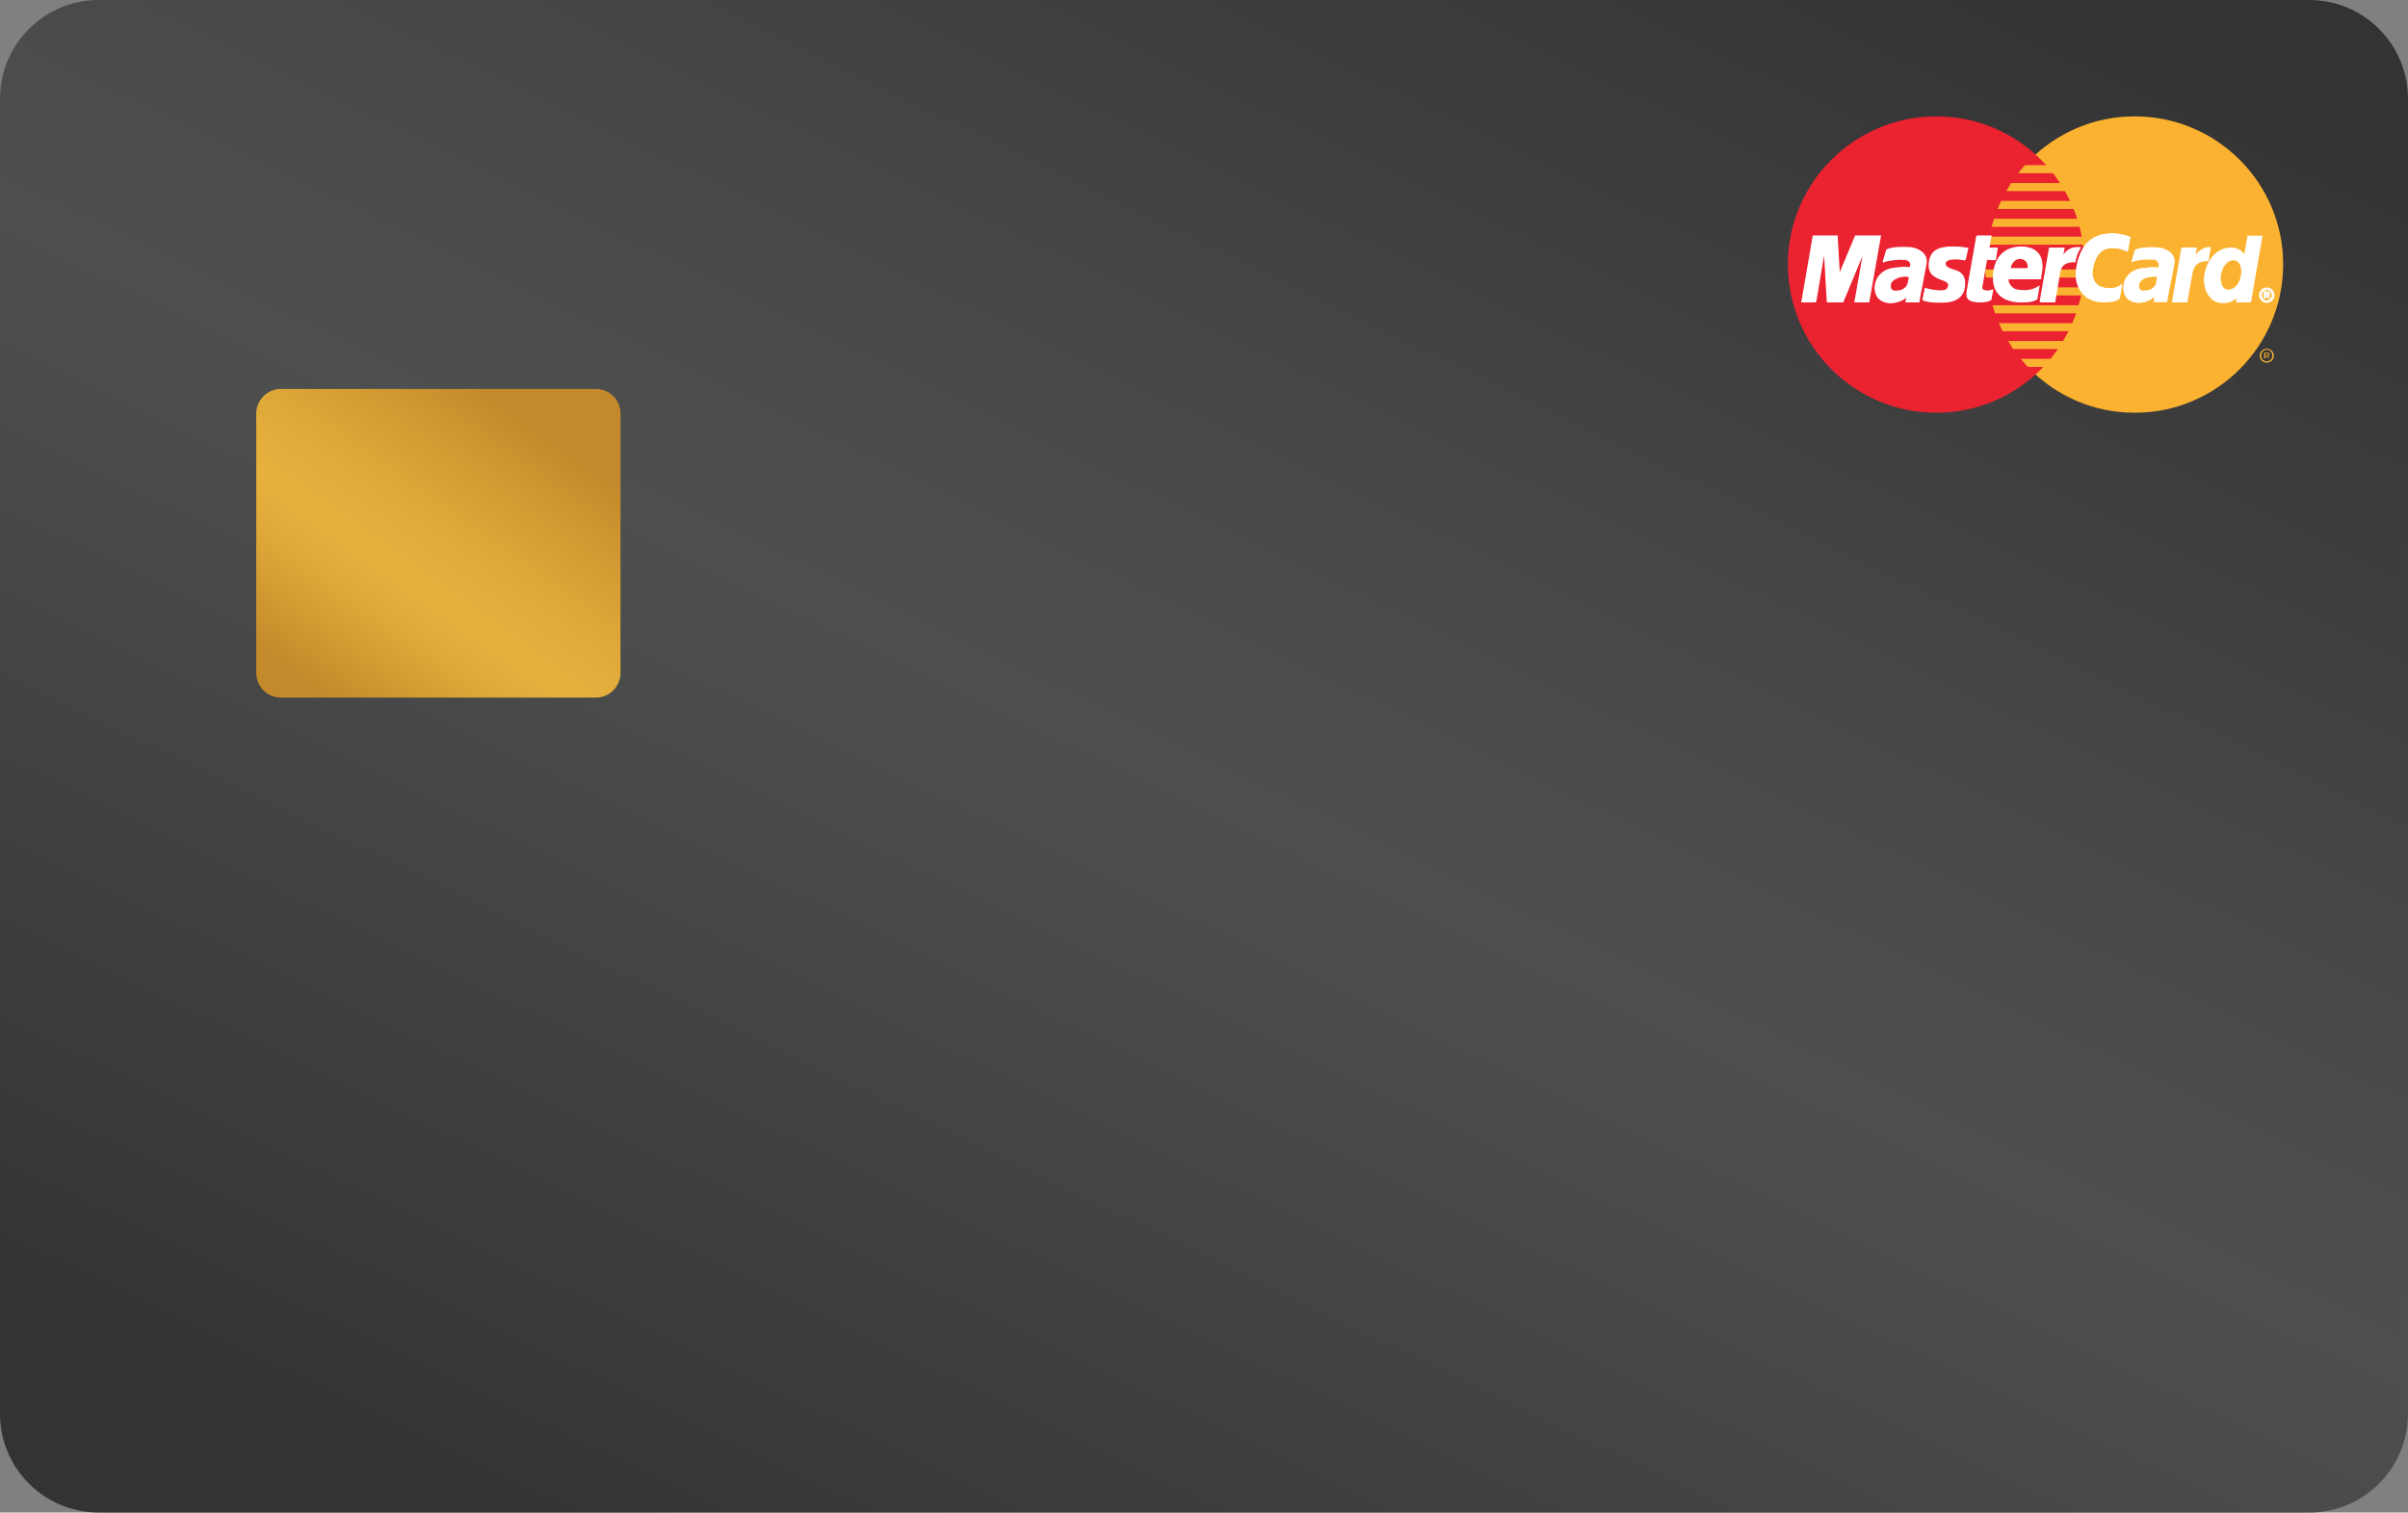 <?xml version="1.0" encoding="utf-8"?>
<!-- Generator: Adobe Illustrator 17.1.0, SVG Export Plug-In . SVG Version: 6.00 Build 0)  -->
<!DOCTYPE svg PUBLIC "-//W3C//DTD SVG 1.1//EN" "http://www.w3.org/Graphics/SVG/1.1/DTD/svg11.dtd">
<svg version="1.1" id="Layer_1" xmlns="http://www.w3.org/2000/svg" xmlns:xlink="http://www.w3.org/1999/xlink" x="0px" y="0px"
	 width="390px" height="245px" viewBox="0 0 390 245" style="enable-background:new 0 0 390 245;" xml:space="preserve">
<rect x="0" y="0" width="390" height="245" fill="#808080" stroke="none"/>
<style type="text/css">
	.st0{fill:url(#SVGID_1_);}
	.st1{fill:url(#SVGID_2_);}
	.st2{fill:#FFFFFF;}
	.st3{fill:url(#SVGID_3_);}
	.st4{fill:url(#SVGID_4_);}
	.st5{fill:url(#SVGID_5_);}
	.st6{fill:url(#SVGID_6_);}
	.st7{fill:url(#SVGID_7_);}
	.st8{fill:url(#SVGID_8_);}
	.st9{fill:url(#SVGID_9_);}
	.st10{fill:url(#SVGID_10_);}
	.st11{fill:#DCDBDA;}
	.st12{fill:#C3C4C4;}
	.st13{fill-rule:evenodd;clip-rule:evenodd;fill:#FBB230;}
	.st14{fill-rule:evenodd;clip-rule:evenodd;fill:#EB2230;}
	.st15{fill-rule:evenodd;clip-rule:evenodd;fill:#FFFFFF;}
	.st16{fill:none;stroke:#FFFFFF;stroke-width:0.216;stroke-miterlimit:2.613;}
	.st17{fill:url(#SVGID_11_);}
	.st18{fill:url(#SVGID_12_);}
	.st19{fill:url(#SVGID_13_);}
	.st20{fill:url(#SVGID_14_);}
	.st21{fill:url(#SVGID_15_);}
	.st22{fill:#081A23;}
	.st23{fill:#231F20;}
	.st24{fill:#0078A9;}
	.st25{fill:#004A97;}
</style>
<linearGradient id="SVGID_1_" gradientUnits="userSpaceOnUse" x1="269.639" y1="-31.745" x2="124.452" y2="268.292">
	<stop  offset="0" style="stop-color:#333333"/>
	<stop  offset="0.334" style="stop-color:#464646"/>
	<stop  offset="0.527" style="stop-color:#4E4F4F"/>
	<stop  offset="0.83" style="stop-color:#3D3E3D"/>
	<stop  offset="1" style="stop-color:#333333"/>
</linearGradient>
<path class="st0" d="M390,229c0,8.837-7.163,16-16,16H16c-8.837,0-16-7.163-16-16V16C0,7.163,7.163,0,16,0h358
	c8.837,0,16,7.163,16,16V229z"/>
<linearGradient id="SVGID_2_" gradientUnits="userSpaceOnUse" x1="85.493" y1="67.71" x2="52.904" y2="113.335">
	<stop  offset="0" style="stop-color:#C3892B"/>
	<stop  offset="0.193" style="stop-color:#D29A32"/>
	<stop  offset="0.412" style="stop-color:#E0AA3A"/>
	<stop  offset="0.582" style="stop-color:#E6B13D"/>
	<stop  offset="0.707" style="stop-color:#DFA939"/>
	<stop  offset="0.892" style="stop-color:#CE952F"/>
	<stop  offset="1" style="stop-color:#C3892B"/>
</linearGradient>
<path class="st1" d="M100.5,109c0,2.209-1.791,4-4,4h-51c-2.209,0-4-1.791-4-4V67c0-2.209,1.791-4,4-4h51c2.209,0,4,1.791,4,4V109z"
	/>
<g>
	<polygon class="st13" points="345.728,66.851 346.967,66.819 348.19,66.73 349.388,66.578 350.58,66.366 351.738,66.099 
		352.88,65.775 353.996,65.394 355.088,64.965 356.157,64.48 357.194,63.954 358.198,63.37 359.178,62.747 360.117,62.076 
		361.023,61.363 361.898,60.61 362.732,59.808 363.534,58.974 364.286,58.098 365.001,57.193 365.671,56.253 366.294,55.274 
		366.878,54.268 367.403,53.232 367.888,52.165 368.317,51.071 368.698,49.953 369.023,48.813 369.29,47.654 369.5,46.465 
		369.655,45.266 369.744,44.043 369.775,42.804 369.744,41.574 369.655,40.359 369.5,39.161 369.29,37.986 369.023,36.829 
		368.698,35.695 368.317,34.578 367.888,33.493 367.403,32.433 366.878,31.396 366.294,30.4 365.671,29.421 365.001,28.482 
		364.286,27.583 363.534,26.709 362.732,25.874 361.898,25.081 361.023,24.328 360.117,23.615 359.178,22.944 358.198,22.32 
		357.194,21.745 356.157,21.22 355.088,20.732 353.996,20.304 352.88,19.923 351.738,19.599 350.58,19.332 349.388,19.122 
		348.19,18.968 346.967,18.878 345.728,18.846 344.499,18.878 343.276,18.968 342.078,19.122 340.894,19.332 339.736,19.599 
		338.594,19.923 337.486,20.304 336.392,20.732 335.332,21.22 334.305,21.745 333.301,22.32 332.328,22.944 331.39,23.615 
		330.482,24.328 329.615,25.081 328.782,25.874 327.988,26.709 327.236,27.583 326.524,28.482 325.859,29.421 325.234,30.4 
		324.661,31.396 324.126,32.433 323.649,33.493 323.219,34.578 322.847,35.695 322.524,36.829 322.255,37.986 322.045,39.161 
		321.892,40.359 321.803,41.574 321.77,42.804 321.803,44.043 321.892,45.266 322.045,46.465 322.255,47.654 322.524,48.813 
		322.847,49.953 323.219,51.071 323.649,52.165 324.126,53.232 324.661,54.268 325.234,55.274 325.859,56.253 326.524,57.193 
		327.236,58.098 327.988,58.974 328.782,59.808 329.615,60.61 330.482,61.363 331.39,62.076 332.328,62.747 333.301,63.37 
		334.305,63.954 335.332,64.48 336.392,64.965 337.486,65.394 338.594,65.775 339.736,66.099 340.894,66.366 342.078,66.578 
		343.276,66.73 344.499,66.819 345.728,66.851 345.728,66.851 	"/>
	<polygon class="st14" points="313.618,66.851 314.847,66.819 316.07,66.73 317.27,66.578 318.451,66.366 319.609,66.099 
		320.749,65.775 321.859,65.394 322.953,64.965 324.013,64.48 325.042,63.954 326.045,63.37 327.017,62.747 327.957,62.076 
		328.863,61.363 329.73,60.61 330.563,59.808 331.357,58.974 332.111,58.098 332.822,57.193 333.486,56.253 334.109,55.274 
		334.684,54.268 335.219,53.232 335.697,52.165 336.126,51.071 336.499,49.953 336.822,48.813 337.09,47.654 337.299,46.465 
		337.455,45.266 337.542,44.043 337.574,42.804 337.542,41.574 337.455,40.359 337.299,39.161 337.09,37.986 336.822,36.829 
		336.499,35.695 336.126,34.578 335.697,33.493 335.219,32.433 334.684,31.396 334.109,30.4 333.486,29.421 332.822,28.482 
		332.111,27.583 331.357,26.709 330.563,25.874 329.73,25.081 328.863,24.328 327.957,23.615 327.017,22.944 326.045,22.32 
		325.042,21.745 324.013,21.22 322.953,20.732 321.859,20.304 320.749,19.923 319.609,19.599 318.451,19.332 317.27,19.122 
		316.07,18.968 314.847,18.878 313.618,18.846 312.378,18.878 311.155,18.968 309.957,19.122 308.766,19.332 307.609,19.599 
		306.468,19.923 305.349,20.304 304.257,20.732 303.188,21.22 302.153,21.745 301.149,22.32 300.168,22.944 299.228,23.615 
		298.322,24.328 297.447,25.081 296.613,25.874 295.811,26.709 295.059,27.583 294.347,28.482 293.674,29.421 293.051,30.4 
		292.468,31.396 291.943,32.433 291.455,33.493 291.028,34.578 290.647,35.695 290.322,36.829 290.055,37.986 289.845,39.161 
		289.691,40.359 289.601,41.574 289.57,42.804 289.601,44.043 289.691,45.266 289.845,46.465 290.055,47.654 290.322,48.813 
		290.647,49.953 291.028,51.071 291.455,52.165 291.943,53.232 292.468,54.268 293.051,55.274 293.674,56.253 294.347,57.193 
		295.059,58.098 295.811,58.974 296.613,59.808 297.447,60.61 298.322,61.363 299.228,62.076 300.168,62.747 301.149,63.37 
		302.153,63.954 303.188,64.48 304.257,64.965 305.349,65.394 306.468,65.775 307.609,66.099 308.766,66.366 309.957,66.578 
		311.155,66.73 312.378,66.819 313.618,66.851 313.618,66.851 	"/>
	<polygon class="st13" points="326.863,28.052 339.617,28.052 339.617,26.748 327.963,26.748 326.863,28.052 326.863,28.052 	"/>
	<polygon class="st13" points="324.953,30.95 339.617,30.95 339.617,29.646 325.722,29.646 324.953,30.95 324.953,30.95 	"/>
	<polygon class="st13" points="323.526,33.841 339.617,33.841 339.617,32.537 324.095,32.537 323.526,33.841 323.526,33.841 	"/>
	<polygon class="st13" points="322.547,36.74 339.617,36.74 339.617,35.437 322.953,35.437 322.547,36.74 322.547,36.74 	"/>
	<polygon class="st13" points="323.115,50.748 339.657,50.748 339.657,49.444 322.709,49.444 323.115,50.748 323.115,50.748 	"/>
	<polygon class="st13" points="324.336,53.646 339.657,53.646 339.657,52.342 323.73,52.342 324.336,53.646 324.336,53.646 	"/>
	<polygon class="st13" points="326.053,56.537 339.657,56.537 339.657,55.233 325.234,55.233 326.053,56.537 326.053,56.537 	"/>
	<polygon class="st13" points="328.417,59.435 339.657,59.435 339.657,58.123 327.276,58.123 328.417,59.435 328.417,59.435 	"/>
	<polygon class="st13" points="321.974,39.631 339.617,39.631 339.617,38.327 322.224,38.327 321.974,39.631 321.974,39.631 	"/>
	<polygon class="st13" points="332.726,47.858 339.453,47.858 339.453,46.553 332.967,46.553 332.726,47.858 332.726,47.858 	"/>
	<polygon class="st13" points="333.259,44.966 339.453,44.966 339.453,43.654 333.503,43.654 333.259,44.966 333.259,44.966 	"/>
	<polygon class="st13" points="321.528,43.654 323.276,43.654 323.276,44.966 321.609,44.966 321.528,43.654 321.528,43.654 	"/>
	<polygon class="st15" points="318.263,42.075 318.151,42.067 318.036,42.051 317.932,42.036 317.828,42.019 317.73,42.003 
		317.626,41.987 317.52,41.971 317.405,41.954 317.292,41.939 317.163,41.93 317.018,41.922 316.865,41.913 316.695,41.913 
		316.507,41.922 316.297,41.939 316.063,41.954 315.901,41.979 315.747,42.003 315.609,42.051 315.486,42.099 315.374,42.157 
		315.27,42.221 315.188,42.303 315.115,42.375 315.065,42.464 315.024,42.553 315.009,42.65 315.009,42.748 315.034,42.853 
		315.065,42.958 315.13,43.064 315.211,43.169 315.374,43.322 315.57,43.444 315.795,43.549 316.038,43.638 316.297,43.72 
		316.565,43.809 316.832,43.907 317.09,44.011 317.334,44.148 317.559,44.318 317.763,44.522 317.932,44.772 318.061,45.079 
		318.143,45.444 318.176,45.882 318.143,46.392 318.086,46.772 317.988,47.104 317.859,47.412 317.697,47.678 317.511,47.914 
		317.301,48.116 317.074,48.294 316.824,48.449 316.565,48.57 316.297,48.674 316.022,48.755 315.738,48.82 315.463,48.87 
		315.195,48.893 314.928,48.91 314.678,48.917 314.33,48.917 314.005,48.91 313.722,48.91 313.455,48.902 313.211,48.893 
		312.993,48.877 312.799,48.861 312.613,48.837 312.443,48.82 312.288,48.788 312.136,48.763 311.997,48.724 311.859,48.691 
		311.73,48.641 311.601,48.594 311.463,48.545 311.828,46.756 311.901,46.772 311.99,46.797 312.103,46.828 312.24,46.862 
		312.386,46.893 312.547,46.926 312.726,46.966 312.92,46.999 313.122,47.03 313.332,47.063 313.553,47.087 313.778,47.112 
		314.013,47.12 314.249,47.128 314.484,47.128 314.717,47.12 314.953,47.072 315.14,47.006 315.286,46.918 315.399,46.804 
		315.478,46.691 315.543,46.56 315.584,46.432 315.618,46.311 315.632,46.075 315.559,45.873 315.422,45.71 315.22,45.573 
		314.978,45.452 314.693,45.33 314.378,45.216 314.061,45.088 313.738,44.942 313.43,44.772 313.147,44.562 312.888,44.311 
		312.684,44.002 312.54,43.638 312.468,43.202 312.476,42.684 312.515,42.367 312.572,42.067 312.653,41.792 312.751,41.534 
		312.88,41.291 313.026,41.08 313.197,40.877 313.399,40.7 313.634,40.546 313.893,40.416 314.184,40.295 314.509,40.206 
		314.872,40.132 315.27,40.076 315.705,40.044 316.184,40.035 316.482,40.035 316.757,40.044 317.009,40.052 317.236,40.06 
		317.438,40.076 317.626,40.092 317.786,40.108 317.932,40.125 318.07,40.14 318.182,40.165 318.29,40.182 318.386,40.197 
		318.465,40.213 318.54,40.222 318.613,40.238 318.676,40.247 318.263,42.075 318.263,42.075 	"/>
	<polyline class="st16" points="318.263,42.075 318.263,42.075 318.151,42.067 318.036,42.051 317.932,42.036 317.828,42.019 
		317.73,42.003 317.626,41.987 317.52,41.971 317.405,41.954 317.292,41.939 317.163,41.93 317.018,41.922 316.865,41.913 
		316.695,41.913 316.507,41.922 316.297,41.939 316.063,41.954 316.063,41.954 315.901,41.979 315.747,42.003 315.609,42.051 
		315.486,42.099 315.374,42.157 315.27,42.221 315.188,42.303 315.115,42.375 315.065,42.464 315.024,42.553 315.009,42.65 
		315.009,42.748 315.034,42.853 315.065,42.958 315.13,43.064 315.211,43.169 315.211,43.169 315.374,43.322 315.57,43.444 
		315.795,43.549 316.038,43.638 316.297,43.72 316.565,43.809 316.832,43.907 317.09,44.011 317.334,44.148 317.559,44.318 
		317.763,44.522 317.932,44.772 318.061,45.079 318.143,45.444 318.176,45.882 318.143,46.392 318.143,46.392 318.086,46.772 
		317.988,47.104 317.859,47.412 317.697,47.678 317.511,47.914 317.301,48.116 317.074,48.294 316.824,48.449 316.565,48.57 
		316.297,48.674 316.022,48.755 315.738,48.82 315.463,48.87 315.195,48.893 314.928,48.91 314.678,48.917 314.678,48.917 
		314.33,48.917 314.005,48.91 313.722,48.91 313.455,48.902 313.211,48.893 312.993,48.877 312.799,48.861 312.613,48.837 
		312.443,48.82 312.288,48.788 312.136,48.763 311.997,48.724 311.859,48.691 311.73,48.641 311.601,48.594 311.463,48.545 
		311.828,46.756 311.828,46.756 311.901,46.772 311.99,46.797 312.103,46.828 312.24,46.862 312.386,46.893 312.547,46.926 
		312.726,46.966 312.92,46.999 313.122,47.03 313.332,47.063 313.553,47.087 313.778,47.112 314.013,47.12 314.249,47.128 
		314.484,47.128 314.717,47.12 314.717,47.12 314.953,47.072 315.14,47.006 315.286,46.918 315.399,46.804 315.478,46.691 
		315.543,46.56 315.584,46.432 315.618,46.311 315.618,46.311 315.632,46.075 315.559,45.873 315.422,45.71 315.22,45.573 
		314.978,45.452 314.693,45.33 314.378,45.216 314.061,45.088 313.738,44.942 313.43,44.772 313.147,44.562 312.888,44.311 
		312.684,44.002 312.54,43.638 312.468,43.202 312.476,42.684 312.476,42.684 312.515,42.367 312.572,42.067 312.653,41.792 
		312.751,41.534 312.88,41.291 313.026,41.08 313.197,40.877 313.399,40.7 313.634,40.546 313.893,40.416 314.184,40.295 
		314.509,40.206 314.872,40.132 315.27,40.076 315.705,40.044 316.184,40.035 316.184,40.035 316.482,40.035 316.757,40.044 
		317.009,40.052 317.236,40.06 317.438,40.076 317.626,40.092 317.786,40.108 317.932,40.125 318.07,40.14 318.182,40.165 
		318.29,40.182 318.386,40.197 318.465,40.213 318.54,40.222 318.613,40.238 318.676,40.247 318.263,42.075 	"/>
	<polygon class="st15" points="320.184,38.247 322.426,38.247 322.095,40.206 323.447,40.206 323.155,42.036 321.73,41.995 
		320.953,46.512 320.945,46.675 320.984,46.813 321.065,46.918 321.172,47.006 321.317,47.063 321.48,47.112 321.657,47.143 
		321.851,47.161 322.03,47.153 322.193,47.137 322.336,47.112 322.467,47.079 322.572,47.047 322.645,47.023 322.692,47.006 
		322.709,46.999 322.426,48.505 322.37,48.545 322.313,48.577 322.255,48.61 322.199,48.641 322.142,48.666 322.078,48.691 
		322.005,48.715 321.932,48.739 321.851,48.763 321.77,48.78 321.674,48.796 321.576,48.813 321.47,48.829 321.349,48.845 
		321.22,48.861 321.082,48.877 320.467,48.877 320.142,48.852 319.859,48.82 319.601,48.772 319.382,48.715 319.195,48.641 
		319.042,48.562 318.905,48.464 318.799,48.359 318.717,48.245 318.661,48.108 318.62,47.969 318.597,47.816 318.588,47.646 
		318.588,47.468 318.613,47.283 318.636,47.079 320.184,38.247 320.184,38.247 	"/>
	<polyline class="st16" points="320.184,38.247 322.426,38.247 322.095,40.206 323.447,40.206 323.155,42.036 321.73,41.995 
		320.953,46.512 320.953,46.512 320.945,46.675 320.984,46.813 321.065,46.918 321.172,47.006 321.317,47.063 321.48,47.112 
		321.657,47.143 321.851,47.161 321.851,47.161 322.03,47.153 322.193,47.137 322.336,47.112 322.467,47.079 322.572,47.047 
		322.645,47.023 322.692,47.006 322.709,46.999 322.426,48.505 322.426,48.505 322.37,48.545 322.313,48.577 322.255,48.61 
		322.199,48.641 322.142,48.666 322.078,48.691 322.005,48.715 321.932,48.739 321.851,48.763 321.77,48.78 321.674,48.796 
		321.576,48.813 321.47,48.829 321.349,48.845 321.22,48.861 321.082,48.877 320.467,48.877 320.467,48.877 320.142,48.852 
		319.859,48.82 319.601,48.772 319.382,48.715 319.195,48.641 319.042,48.562 318.905,48.464 318.799,48.359 318.717,48.245 
		318.661,48.108 318.62,47.969 318.597,47.816 318.588,47.646 318.588,47.468 318.613,47.283 318.636,47.079 320.184,38.247 	"/>
	<polyline class="st16" points="325.234,45.088 325.234,45.088 325.213,45.225 325.205,45.37 325.217,45.524 325.251,45.678 
		325.309,45.832 325.374,45.98 325.461,46.133 325.559,46.269 325.674,46.408 325.794,46.53 325.924,46.651 326.069,46.747 
		326.213,46.837 326.378,46.909 326.538,46.966 326.701,46.999 326.701,46.999 326.913,47.03 327.113,47.055 327.324,47.079 
		327.536,47.096 327.744,47.104 327.963,47.104 328.176,47.096 328.392,47.079 328.611,47.047 328.832,47.006 329.057,46.958 
		329.276,46.885 329.503,46.797 329.738,46.698 329.963,46.57 330.201,46.432 329.876,48.424 329.876,48.424 329.747,48.488 
		329.615,48.554 329.486,48.601 329.365,48.651 329.245,48.691 329.113,48.732 328.984,48.763 328.847,48.788 328.701,48.813 
		328.538,48.829 328.37,48.845 328.182,48.861 327.972,48.87 327.753,48.87 327.503,48.877 327.236,48.877 327.236,48.877 
		326.838,48.87 326.434,48.829 326.03,48.772 325.624,48.674 325.228,48.554 324.847,48.399 324.482,48.197 324.142,47.962 
		323.826,47.687 323.551,47.355 323.317,46.982 323.122,46.553 322.984,46.075 322.895,45.532 322.872,44.934 322.911,44.27 
		322.911,44.27 322.944,44.011 322.992,43.711 323.057,43.396 323.147,43.054 323.27,42.708 323.413,42.359 323.601,42.003 
		323.826,41.663 324.086,41.339 324.401,41.032 324.757,40.757 325.163,40.514 325.632,40.311 326.159,40.165 326.742,40.068 
		327.399,40.035 327.399,40.035 327.713,40.044 328.047,40.076 328.376,40.132 328.709,40.213 329.034,40.336 329.349,40.481 
		329.64,40.675 329.907,40.901 330.151,41.177 330.353,41.502 330.515,41.874 330.628,42.303 330.692,42.787 330.701,43.338 
		330.645,43.953 330.524,44.635 330.482,45.128 324.58,45.128 324.953,43.533 328.499,43.533 328.499,43.533 328.515,43.331 
		328.507,43.137 328.49,42.958 328.459,42.797 328.401,42.643 328.344,42.504 328.263,42.383 328.182,42.27 328.086,42.173 
		327.98,42.092 327.859,42.019 327.736,41.954 327.609,41.907 327.478,41.874 327.34,41.849 327.197,41.833 327.197,41.833 
		327.04,41.841 326.897,41.865 326.759,41.899 326.622,41.946 326.482,42.011 326.361,42.084 326.238,42.173 326.136,42.27 
		326.03,42.383 325.932,42.504 325.845,42.635 325.77,42.773 325.697,42.918 325.64,43.08 325.592,43.242 325.559,43.412 
		325.234,45.088 	"/>
	<polygon class="st15" points="344.546,40.691 344.44,40.635 344.336,40.586 344.224,40.529 344.101,40.472 343.98,40.424 
		343.842,40.375 343.705,40.326 343.559,40.278 343.405,40.238 343.251,40.206 343.08,40.173 342.911,40.149 342.726,40.132 
		342.538,40.116 342.344,40.116 342.142,40.116 341.94,40.116 341.728,40.132 341.511,40.158 341.282,40.197 341.057,40.262 
		340.83,40.351 340.605,40.465 340.376,40.61 340.157,40.788 339.947,40.999 339.744,41.258 339.551,41.558 339.371,41.913 
		339.203,42.318 339.051,42.773 338.919,43.291 338.872,43.581 338.838,43.864 338.822,44.148 338.83,44.424 338.855,44.699 
		338.911,44.959 338.984,45.201 339.074,45.444 339.194,45.663 339.34,45.873 339.511,46.059 339.705,46.229 339.924,46.375 
		340.174,46.497 340.449,46.602 340.759,46.675 340.863,46.698 340.984,46.723 341.13,46.74 341.292,46.756 341.469,46.772 
		341.655,46.772 341.859,46.772 342.061,46.756 342.272,46.73 342.482,46.691 342.684,46.634 342.886,46.57 343.088,46.48 
		343.276,46.375 343.444,46.246 343.607,46.1 343.242,48.262 343.194,48.302 343.144,48.351 343.08,48.409 343.007,48.455 
		342.919,48.52 342.805,48.577 342.676,48.634 342.53,48.682 342.344,48.739 342.134,48.78 341.89,48.813 341.607,48.845 
		341.292,48.861 340.928,48.87 340.515,48.861 340.059,48.837 339.688,48.796 339.315,48.715 338.942,48.594 338.571,48.432 
		338.215,48.238 337.876,47.993 337.551,47.711 337.251,47.388 336.984,47.023 336.757,46.619 336.563,46.165 336.417,45.671 
		336.321,45.128 336.288,44.553 336.305,43.922 336.392,43.25 336.459,42.918 336.532,42.595 336.611,42.278 336.692,41.979 
		336.782,41.695 336.886,41.412 336.992,41.145 337.105,40.894 337.228,40.643 337.349,40.408 337.486,40.182 337.632,39.971 
		337.778,39.768 337.938,39.574 338.101,39.396 338.272,39.226 338.457,39.064 338.644,38.91 338.838,38.772 339.042,38.642 
		339.259,38.521 339.478,38.417 339.705,38.32 339.94,38.229 340.19,38.149 340.44,38.084 340.701,38.027 340.976,37.979 
		341.251,37.938 341.542,37.906 341.834,37.891 342.142,37.881 342.401,37.891 342.653,37.906 342.894,37.93 343.138,37.963 
		343.365,37.995 343.584,38.044 343.792,38.084 343.988,38.133 344.174,38.181 344.336,38.229 344.49,38.279 344.619,38.327 
		344.732,38.367 344.83,38.4 344.903,38.433 344.953,38.449 344.546,40.691 344.546,40.691 	"/>
	<polyline class="st16" points="344.546,40.691 344.546,40.691 344.44,40.635 344.336,40.586 344.224,40.529 344.101,40.472 
		343.98,40.424 343.842,40.375 343.705,40.326 343.559,40.278 343.405,40.238 343.251,40.206 343.08,40.173 342.911,40.149 
		342.726,40.132 342.538,40.116 342.344,40.116 342.142,40.116 342.142,40.116 341.94,40.116 341.728,40.132 341.511,40.158 
		341.282,40.197 341.057,40.262 340.83,40.351 340.605,40.465 340.376,40.61 340.157,40.788 339.947,40.999 339.744,41.258 
		339.551,41.558 339.371,41.913 339.203,42.318 339.051,42.773 338.919,43.291 338.919,43.291 338.872,43.581 338.838,43.864 
		338.822,44.148 338.83,44.424 338.855,44.699 338.911,44.959 338.984,45.201 339.074,45.444 339.194,45.663 339.34,45.873 
		339.511,46.059 339.705,46.229 339.924,46.375 340.174,46.497 340.449,46.602 340.759,46.675 340.759,46.675 340.863,46.698 
		340.984,46.723 341.13,46.74 341.292,46.756 341.469,46.772 341.655,46.772 341.859,46.772 342.061,46.756 342.272,46.73 
		342.482,46.691 342.684,46.634 342.886,46.57 343.088,46.48 343.276,46.375 343.444,46.246 343.607,46.1 343.242,48.262 
		343.242,48.262 343.194,48.302 343.144,48.351 343.08,48.409 343.007,48.455 342.919,48.52 342.805,48.577 342.676,48.634 
		342.53,48.682 342.344,48.739 342.134,48.78 341.89,48.813 341.607,48.845 341.292,48.861 340.928,48.87 340.515,48.861 
		340.059,48.837 340.059,48.837 339.688,48.796 339.315,48.715 338.942,48.594 338.571,48.432 338.215,48.238 337.876,47.993 
		337.551,47.711 337.251,47.388 336.984,47.023 336.757,46.619 336.563,46.165 336.417,45.671 336.321,45.128 336.288,44.553 
		336.305,43.922 336.392,43.25 336.392,43.25 336.459,42.918 336.532,42.595 336.611,42.278 336.692,41.979 336.782,41.695 
		336.886,41.412 336.992,41.145 337.105,40.894 337.228,40.643 337.349,40.408 337.486,40.182 337.632,39.971 337.778,39.768 
		337.938,39.574 338.101,39.396 338.272,39.226 338.457,39.064 338.644,38.91 338.838,38.772 339.042,38.642 339.259,38.521 
		339.478,38.417 339.705,38.32 339.94,38.229 340.19,38.149 340.44,38.084 340.701,38.027 340.976,37.979 341.251,37.938 
		341.542,37.906 341.834,37.891 342.142,37.881 342.142,37.881 342.401,37.891 342.653,37.906 342.894,37.93 343.138,37.963 
		343.365,37.995 343.584,38.044 343.792,38.084 343.988,38.133 344.174,38.181 344.336,38.229 344.49,38.279 344.619,38.327 
		344.732,38.367 344.83,38.4 344.903,38.433 344.953,38.449 344.546,40.691 	"/>
	<polygon class="st15" points="364.48,48.877 362.238,48.877 362.401,47.979 362.401,47.897 362.269,48.06 362.134,48.204 
		361.996,48.334 361.85,48.449 361.703,48.554 361.557,48.641 361.411,48.715 361.257,48.788 361.105,48.845 360.951,48.885 
		360.796,48.925 360.634,48.949 360.471,48.974 360.317,48.99 360.157,48.999 359.994,48.999 359.573,48.966 359.186,48.877 
		358.83,48.739 358.505,48.554 358.213,48.318 357.955,48.044 357.728,47.743 357.534,47.404 357.371,47.038 357.242,46.659 
		357.153,46.262 357.088,45.849 357.065,45.436 357.071,45.015 357.113,44.602 357.186,44.19 357.307,43.711 357.455,43.258 
		357.621,42.845 357.826,42.457 358.036,42.092 358.278,41.767 358.53,41.477 358.796,41.21 359.08,40.974 359.38,40.772 
		359.688,40.594 359.994,40.457 360.317,40.342 360.642,40.271 360.967,40.222 361.298,40.206 361.534,40.213 361.759,40.238 
		361.971,40.278 362.167,40.336 362.35,40.401 362.513,40.472 362.676,40.562 362.821,40.651 362.951,40.747 363.071,40.853 
		363.175,40.959 363.273,41.064 363.355,41.169 363.43,41.274 363.492,41.372 363.542,41.469 363.542,41.469 364.109,38.287 
		366.311,38.287 364.48,48.877 364.48,48.877 	"/>
	<polyline class="st16" points="364.48,48.877 362.238,48.877 362.401,47.979 362.401,47.897 362.401,47.897 362.269,48.06 
		362.134,48.204 361.996,48.334 361.85,48.449 361.703,48.554 361.557,48.641 361.411,48.715 361.257,48.788 361.105,48.845 
		360.951,48.885 360.796,48.925 360.634,48.949 360.471,48.974 360.317,48.99 360.157,48.999 359.994,48.999 359.994,48.999 
		359.573,48.966 359.186,48.877 358.83,48.739 358.505,48.554 358.213,48.318 357.955,48.044 357.728,47.743 357.534,47.404 
		357.371,47.038 357.242,46.659 357.153,46.262 357.088,45.849 357.065,45.436 357.071,45.015 357.113,44.602 357.186,44.19 
		357.186,44.19 357.307,43.711 357.455,43.258 357.621,42.845 357.826,42.457 358.036,42.092 358.278,41.767 358.53,41.477 
		358.796,41.21 359.08,40.974 359.38,40.772 359.688,40.594 359.994,40.457 360.317,40.342 360.642,40.271 360.967,40.222 
		361.298,40.206 361.298,40.206 361.534,40.213 361.759,40.238 361.971,40.278 362.167,40.336 362.35,40.401 362.513,40.472 
		362.676,40.562 362.821,40.651 362.951,40.747 363.071,40.853 363.175,40.959 363.273,41.064 363.355,41.169 363.43,41.274 
		363.492,41.372 363.542,41.469 363.542,41.469 364.109,38.287 366.311,38.287 364.48,48.877 	"/>
	<polygon class="st13" points="360.813,46.918 361.04,46.902 361.25,46.853 361.444,46.797 361.632,46.708 361.801,46.611 
		361.963,46.488 362.115,46.352 362.255,46.204 362.375,46.042 362.488,45.864 362.594,45.678 362.684,45.485 362.763,45.281 
		362.83,45.072 362.886,44.853 362.926,44.635 362.965,44.409 362.992,44.174 362.992,43.953 362.982,43.728 362.959,43.517 
		362.926,43.314 362.869,43.12 362.805,42.934 362.723,42.773 362.628,42.619 362.521,42.488 362.401,42.375 362.263,42.278 
		362.115,42.213 361.963,42.173 361.792,42.157 361.573,42.173 361.371,42.206 361.186,42.27 360.998,42.351 360.836,42.457 
		360.676,42.586 360.538,42.724 360.401,42.878 360.278,43.054 360.165,43.242 360.059,43.436 359.969,43.646 359.89,43.864 
		359.826,44.085 359.761,44.318 359.711,44.553 359.669,44.91 359.688,45.299 359.744,45.694 359.848,46.075 360.011,46.408 
		360.221,46.675 360.488,46.853 360.813,46.918 360.813,46.918 	"/>
	<polygon class="st15" points="311.091,47.079 310.766,48.877 308.726,48.877 308.782,48.545 308.824,48.245 308.855,48.019 
		308.888,47.897 308.776,48.027 308.645,48.157 308.493,48.278 308.322,48.391 308.128,48.505 307.924,48.601 307.713,48.699 
		307.497,48.78 307.261,48.852 307.026,48.91 306.793,48.959 306.549,48.99 306.313,49.007 306.08,49.015 305.853,48.99 
		305.632,48.959 305.349,48.885 305.091,48.804 304.863,48.699 304.661,48.577 304.484,48.449 304.322,48.302 304.193,48.148 
		304.078,47.987 303.982,47.816 303.901,47.637 303.836,47.461 303.788,47.283 303.755,47.096 303.73,46.909 303.713,46.73 
		303.713,46.553 303.738,46.237 303.788,45.938 303.868,45.654 303.974,45.379 304.103,45.12 304.249,44.886 304.42,44.66 
		304.613,44.456 304.815,44.27 305.043,44.099 305.276,43.946 305.52,43.816 305.778,43.704 306.047,43.614 306.322,43.541 
		306.605,43.492 306.622,43.492 306.661,43.484 306.718,43.476 306.807,43.468 306.905,43.452 307.018,43.444 307.138,43.428 
		307.278,43.412 307.415,43.396 307.553,43.38 307.699,43.371 307.828,43.355 307.957,43.347 308.078,43.338 308.19,43.331 
		308.28,43.331 308.468,43.331 308.663,43.338 308.841,43.347 309.018,43.347 309.163,43.355 309.278,43.363 309.357,43.371 
		309.382,43.371 309.399,43.314 309.447,43.169 309.488,42.998 309.503,42.845 309.472,42.667 309.399,42.504 309.301,42.359 
		309.172,42.237 309.018,42.134 308.849,42.06 308.653,42.011 308.443,41.995 308.215,41.987 307.972,41.979 307.722,41.979 
		307.463,41.987 307.197,42.003 306.936,42.027 306.678,42.051 306.426,42.084 306.184,42.116 305.949,42.157 305.738,42.196 
		305.545,42.237 305.366,42.287 305.222,42.335 305.107,42.391 305.018,42.44 305.593,40.489 305.772,40.416 305.949,40.351 
		306.145,40.295 306.338,40.253 306.532,40.213 306.743,40.182 306.953,40.149 307.172,40.132 307.399,40.116 307.632,40.108 
		307.876,40.099 308.128,40.099 308.386,40.099 308.653,40.099 308.936,40.108 309.22,40.116 309.447,40.132 309.691,40.173 
		309.943,40.23 310.199,40.303 310.449,40.401 310.695,40.514 310.936,40.651 311.163,40.804 311.366,40.984 311.545,41.177 
		311.707,41.395 311.828,41.638 311.909,41.899 311.957,42.173 311.957,42.481 311.909,42.804 311.091,47.079 311.091,47.079 	"/>
	<polyline class="st16" points="311.091,47.079 310.766,48.877 308.726,48.877 308.726,48.877 308.782,48.545 308.824,48.245 
		308.855,48.019 308.888,47.897 308.888,47.897 308.776,48.027 308.645,48.157 308.493,48.278 308.322,48.391 308.128,48.505 
		307.924,48.601 307.713,48.699 307.497,48.78 307.261,48.852 307.026,48.91 306.793,48.959 306.549,48.99 306.313,49.007 
		306.08,49.015 305.853,48.99 305.632,48.959 305.632,48.959 305.349,48.885 305.091,48.804 304.863,48.699 304.661,48.577 
		304.484,48.449 304.322,48.302 304.193,48.148 304.078,47.987 303.982,47.816 303.901,47.637 303.836,47.461 303.788,47.283 
		303.755,47.096 303.73,46.909 303.713,46.73 303.713,46.553 303.713,46.553 303.738,46.237 303.788,45.938 303.868,45.654 
		303.974,45.379 304.103,45.12 304.249,44.886 304.42,44.66 304.613,44.456 304.815,44.27 305.043,44.099 305.276,43.946 
		305.52,43.816 305.778,43.704 306.047,43.614 306.322,43.541 306.605,43.492 306.605,43.492 306.622,43.492 306.661,43.484 
		306.718,43.476 306.807,43.468 306.905,43.452 307.018,43.444 307.138,43.428 307.278,43.412 307.415,43.396 307.553,43.38 
		307.699,43.371 307.828,43.355 307.957,43.347 308.078,43.338 308.19,43.331 308.28,43.331 308.28,43.331 308.468,43.331 
		308.663,43.338 308.841,43.347 309.018,43.347 309.163,43.355 309.278,43.363 309.357,43.371 309.382,43.371 309.382,43.371 
		309.399,43.314 309.447,43.169 309.488,42.998 309.503,42.845 309.503,42.845 309.472,42.667 309.399,42.504 309.301,42.359 
		309.172,42.237 309.018,42.134 308.849,42.06 308.653,42.011 308.443,41.995 308.443,41.995 308.215,41.987 307.972,41.979 
		307.722,41.979 307.463,41.987 307.197,42.003 306.936,42.027 306.678,42.051 306.426,42.084 306.184,42.116 305.949,42.157 
		305.738,42.196 305.545,42.237 305.366,42.287 305.222,42.335 305.107,42.391 305.018,42.44 305.593,40.489 305.593,40.489 
		305.772,40.416 305.949,40.351 306.145,40.295 306.338,40.253 306.532,40.213 306.743,40.182 306.953,40.149 307.172,40.132 
		307.399,40.116 307.632,40.108 307.876,40.099 308.128,40.099 308.386,40.099 308.653,40.099 308.936,40.108 309.22,40.116 
		309.22,40.116 309.447,40.132 309.691,40.173 309.943,40.23 310.199,40.303 310.449,40.401 310.695,40.514 310.936,40.651 
		311.163,40.804 311.366,40.984 311.545,41.177 311.707,41.395 311.828,41.638 311.909,41.899 311.957,42.173 311.957,42.481 
		311.909,42.804 311.091,47.079 	"/>
	<polygon class="st14" points="309.14,44.966 309.132,44.926 309.099,44.886 309.051,44.861 308.97,44.845 308.88,44.829 
		308.776,44.82 308.653,44.82 308.532,44.82 308.401,44.829 308.263,44.845 308.134,44.861 308.005,44.878 307.884,44.894 
		307.77,44.917 307.674,44.942 307.584,44.966 307.528,44.982 307.463,45.008 307.374,45.039 307.284,45.079 307.18,45.128 
		307.074,45.186 306.961,45.241 306.855,45.307 306.743,45.387 306.638,45.468 306.54,45.566 306.451,45.663 306.37,45.767 
		306.313,45.882 306.263,46.011 306.241,46.14 306.232,46.416 306.274,46.634 306.353,46.797 306.459,46.918 306.58,46.999 
		306.718,47.047 306.847,47.072 306.978,47.079 307.222,47.072 307.441,47.047 307.651,47.014 307.834,46.966 307.999,46.909 
		308.151,46.837 308.288,46.764 308.411,46.675 308.518,46.593 308.613,46.497 308.695,46.408 308.759,46.311 308.815,46.213 
		308.863,46.116 308.905,46.027 308.928,45.938 308.995,45.704 309.051,45.436 309.099,45.177 309.14,44.966 309.14,44.966 	"/>
	<polygon class="st15" points="294.055,48.877 291.853,48.877 293.691,38.247 297.522,38.247 297.884,44.553 300.532,38.247 
		304.532,38.247 302.653,48.877 300.451,48.877 301.843,40.935 301.755,40.935 298.459,48.877 295.974,48.877 295.959,48.545 
		295.901,47.662 295.828,46.408 295.747,44.966 295.666,43.517 295.593,42.247 295.536,41.324 295.52,40.935 295.497,40.935 
		295.449,40.935 295.399,40.935 295.399,40.935 294.055,48.877 294.055,48.877 	"/>
	<polyline class="st16" points="294.055,48.877 291.853,48.877 293.691,38.247 297.522,38.247 297.884,44.553 300.532,38.247 
		304.532,38.247 302.653,48.877 300.451,48.877 301.843,40.935 301.755,40.935 298.459,48.877 295.974,48.877 295.974,48.877 
		295.959,48.545 295.901,47.662 295.828,46.408 295.747,44.966 295.666,43.517 295.593,42.247 295.536,41.324 295.52,40.935 
		295.52,40.935 295.497,40.935 295.449,40.935 295.399,40.935 295.399,40.935 294.055,48.877 	"/>
	<polygon class="st15" points="351.276,47.079 350.944,48.877 348.911,48.877 348.928,48.545 348.936,48.254 348.936,48.036 
		348.953,47.939 348.846,48.06 348.724,48.181 348.578,48.294 348.417,48.409 348.246,48.513 348.053,48.61 347.851,48.708 
		347.649,48.788 347.428,48.852 347.203,48.917 346.976,48.959 346.751,48.99 346.513,49.007 346.288,49.015 346.067,48.99 
		345.851,48.959 345.559,48.885 345.301,48.804 345.074,48.699 344.863,48.577 344.684,48.449 344.53,48.302 344.401,48.148 
		344.286,47.987 344.19,47.816 344.117,47.637 344.053,47.461 344.013,47.283 343.98,47.096 343.955,46.909 343.938,46.73 
		343.938,46.553 343.955,46.237 344.005,45.938 344.078,45.654 344.182,45.379 344.303,45.12 344.459,44.886 344.628,44.66 
		344.813,44.456 345.026,44.27 345.242,44.099 345.478,43.946 345.728,43.816 345.98,43.704 346.246,43.614 346.513,43.541 
		346.788,43.492 346.805,43.492 346.846,43.484 346.903,43.476 346.984,43.468 347.088,43.452 347.203,43.444 347.324,43.428 
		347.453,43.412 347.59,43.396 347.736,43.38 347.873,43.371 348.013,43.355 348.142,43.347 348.255,43.338 348.367,43.331 
		348.457,43.331 348.651,43.331 348.846,43.338 349.032,43.347 349.211,43.347 349.363,43.355 349.494,43.363 349.567,43.371 
		349.601,43.371 349.615,43.314 349.64,43.169 349.663,42.998 349.68,42.845 349.646,42.667 349.584,42.504 349.478,42.359 
		349.355,42.237 349.211,42.134 349.04,42.06 348.861,42.011 348.667,41.995 348.44,41.987 348.198,41.979 347.946,41.979 
		347.688,41.987 347.419,42.003 347.161,42.027 346.903,42.051 346.651,42.084 346.409,42.116 346.174,42.157 345.965,42.196 
		345.769,42.237 345.59,42.287 345.444,42.335 345.332,42.391 345.242,42.44 345.811,40.489 345.988,40.416 346.174,40.351 
		346.359,40.295 346.555,40.253 346.757,40.213 346.959,40.182 347.169,40.149 347.388,40.132 347.615,40.116 347.851,40.108 
		348.084,40.099 348.334,40.099 348.586,40.099 348.846,40.099 349.121,40.108 349.396,40.116 349.624,40.132 349.867,40.173 
		350.117,40.23 350.378,40.303 350.628,40.401 350.878,40.514 351.121,40.651 351.348,40.804 351.551,40.984 351.738,41.177 
		351.899,41.395 352.019,41.638 352.109,41.899 352.165,42.173 352.165,42.481 352.126,42.804 351.276,47.079 351.276,47.079 	"/>
	<polygon class="st15" points="350.944,48.934 350.992,48.885 351.323,47.087 351.226,47.072 350.894,48.87 350.944,48.82 
		350.944,48.934 350.984,48.925 350.992,48.885 350.944,48.934 350.944,48.934 	"/>
	<polygon class="st15" points="348.861,48.877 348.911,48.934 350.944,48.934 350.944,48.82 348.911,48.82 348.959,48.877 
		348.861,48.877 348.855,48.934 348.911,48.934 348.861,48.877 348.861,48.877 	"/>
	<polygon class="st15" points="348.992,47.969 348.919,47.905 348.886,48.036 348.878,48.254 348.878,48.545 348.861,48.877 
		348.959,48.877 348.976,48.545 348.992,48.254 348.982,48.036 348.982,47.969 348.911,47.905 348.992,47.969 348.992,47.969 	"/>
	<polygon class="st15" points="345.842,49.007 345.842,49.007 346.067,49.039 346.288,49.063 346.513,49.056 346.751,49.039 
		346.984,49.007 347.211,48.966 347.436,48.902 347.663,48.837 347.865,48.755 348.076,48.659 348.269,48.562 348.44,48.449 
		348.611,48.334 348.757,48.222 348.886,48.091 348.992,47.969 348.911,47.905 348.805,48.027 348.692,48.14 348.546,48.254 
		348.392,48.367 348.221,48.464 348.028,48.562 347.834,48.659 347.632,48.739 347.419,48.804 347.194,48.87 346.967,48.91 
		346.751,48.941 346.513,48.959 346.288,48.966 346.067,48.941 345.857,48.91 345.857,48.91 345.842,49.007 345.842,49.007 	"/>
	<polygon class="st15" points="343.882,46.553 343.882,46.553 343.89,46.73 343.907,46.909 343.93,47.104 343.963,47.29 
		344.005,47.468 344.069,47.654 344.142,47.84 344.246,48.011 344.361,48.181 344.49,48.334 344.653,48.488 344.838,48.618 
		345.049,48.748 345.284,48.852 345.548,48.934 345.842,49.007 345.857,48.91 345.567,48.837 345.317,48.755 345.096,48.651 
		344.886,48.537 344.715,48.409 344.569,48.269 344.44,48.116 344.328,47.962 344.24,47.792 344.165,47.622 344.101,47.453 
		344.061,47.274 344.028,47.087 344.005,46.909 343.988,46.73 343.996,46.553 343.996,46.553 343.882,46.553 343.882,46.553 	"/>
	<polygon class="st15" points="346.788,43.444 346.788,43.444 346.507,43.492 346.232,43.566 345.965,43.654 345.705,43.768 
		345.453,43.897 345.209,44.06 344.992,44.23 344.782,44.424 344.586,44.626 344.417,44.853 344.255,45.096 344.134,45.364 
		344.028,45.638 343.955,45.929 343.907,46.237 343.882,46.553 343.996,46.553 344.005,46.237 344.053,45.946 344.126,45.671 
		344.23,45.396 344.353,45.144 344.499,44.917 344.669,44.691 344.846,44.489 345.055,44.311 345.276,44.14 345.501,43.995 
		345.753,43.864 345.994,43.752 346.263,43.663 346.521,43.59 346.788,43.541 346.788,43.541 346.788,43.444 346.788,43.444 	"/>
	<polygon class="st15" points="348.457,43.274 348.457,43.274 348.367,43.274 348.255,43.291 348.142,43.3 348.013,43.307 
		347.873,43.322 347.736,43.331 347.59,43.347 347.453,43.363 347.324,43.38 347.203,43.396 347.088,43.403 346.984,43.421 
		346.903,43.428 346.838,43.436 346.805,43.444 346.788,43.444 346.788,43.541 346.805,43.541 346.855,43.533 346.903,43.526 
		346.984,43.517 347.088,43.501 347.203,43.492 347.324,43.476 347.453,43.46 347.59,43.444 347.736,43.428 347.873,43.421 
		348.013,43.403 348.142,43.396 348.255,43.387 348.367,43.387 348.457,43.387 348.457,43.387 348.457,43.274 348.457,43.274 	"/>
	<polygon class="st15" points="349.551,43.363 349.601,43.322 349.567,43.322 349.494,43.314 349.363,43.307 349.211,43.291 
		349.032,43.291 348.846,43.291 348.651,43.274 348.457,43.274 348.457,43.387 348.651,43.387 348.846,43.387 349.032,43.403 
		349.211,43.403 349.363,43.403 349.494,43.412 349.567,43.421 349.601,43.421 349.646,43.38 349.601,43.421 349.64,43.428 
		349.646,43.38 349.551,43.363 349.551,43.363 	"/>
	<polygon class="st15" points="349.632,42.845 349.624,42.845 349.615,42.998 349.59,43.161 349.567,43.307 349.551,43.363 
		349.646,43.38 349.663,43.322 349.688,43.175 349.713,42.998 349.738,42.845 349.728,42.845 349.632,42.845 349.632,42.845 	"/>
	<polygon class="st15" points="348.667,42.043 348.667,42.051 348.855,42.06 349.024,42.109 349.186,42.181 349.324,42.278 
		349.436,42.391 349.534,42.529 349.601,42.675 349.632,42.845 349.728,42.845 349.696,42.66 349.632,42.481 349.517,42.327 
		349.388,42.196 349.234,42.084 349.055,42.011 348.869,41.963 348.667,41.939 348.667,41.946 348.667,42.043 348.667,42.043 	"/>
	<polygon class="st15" points="345.194,42.433 345.276,42.481 345.357,42.44 345.461,42.383 345.599,42.335 345.778,42.287 
		345.971,42.247 346.182,42.206 346.417,42.165 346.651,42.134 346.903,42.099 347.161,42.075 347.419,42.051 347.688,42.036 
		347.946,42.036 348.198,42.036 348.44,42.036 348.667,42.043 348.667,41.946 348.44,41.939 348.198,41.922 347.946,41.922 
		347.688,41.939 347.419,41.954 347.161,41.979 346.903,42.003 346.651,42.036 346.401,42.067 346.165,42.109 345.955,42.149 
		345.761,42.19 345.584,42.237 345.43,42.287 345.307,42.342 345.209,42.4 345.292,42.448 345.194,42.433 345.194,42.433 	"/>
	<polygon class="st15" points="345.794,40.44 345.761,40.481 345.194,42.433 345.292,42.448 345.857,40.496 345.826,40.538 
		345.794,40.44 345.769,40.448 345.761,40.481 345.794,40.44 345.794,40.44 	"/>
	<polygon class="st15" points="349.396,40.068 349.396,40.068 349.121,40.052 348.846,40.044 348.586,40.044 348.334,40.044 
		348.084,40.044 347.851,40.06 347.615,40.068 347.388,40.085 347.169,40.099 346.951,40.132 346.751,40.165 346.546,40.206 
		346.351,40.247 346.157,40.303 345.971,40.367 345.794,40.44 345.826,40.538 346.005,40.465 346.19,40.401 346.367,40.342 
		346.563,40.303 346.765,40.262 346.967,40.23 347.169,40.197 347.388,40.182 347.615,40.165 347.851,40.158 348.084,40.158 
		348.334,40.158 348.586,40.158 348.846,40.158 349.121,40.165 349.396,40.165 349.396,40.165 349.396,40.068 349.396,40.068 	"/>
	<polygon class="st15" points="352.174,42.813 352.174,42.813 352.215,42.481 352.215,42.173 352.159,41.889 352.069,41.622 
		351.94,41.372 351.778,41.145 351.582,40.943 351.38,40.764 351.146,40.61 350.903,40.465 350.644,40.351 350.392,40.253 
		350.126,40.182 349.873,40.125 349.624,40.085 349.396,40.068 349.396,40.165 349.624,40.182 349.857,40.222 350.109,40.278 
		350.361,40.351 350.611,40.448 350.853,40.562 351.096,40.691 351.315,40.845 351.517,41.023 351.694,41.21 351.857,41.419 
		351.971,41.656 352.061,41.907 352.117,42.173 352.117,42.481 352.076,42.797 352.076,42.797 352.174,42.813 352.174,42.813 	"/>
	<polygon class="st15" points="351.323,47.087 351.323,47.087 352.174,42.813 352.076,42.797 351.226,47.072 351.226,47.072 
		351.323,47.087 351.323,47.087 	"/>
	<polygon class="st13" points="349.315,44.966 349.299,44.917 349.267,44.878 349.211,44.853 349.128,44.829 349.04,44.82 
		348.936,44.812 348.813,44.812 348.692,44.82 348.561,44.837 348.434,44.853 348.305,44.87 348.182,44.886 348.061,44.91 
		347.955,44.926 347.851,44.95 347.769,44.966 347.713,44.974 347.649,44.999 347.567,45.023 347.478,45.055 347.371,45.103 
		347.273,45.153 347.161,45.21 347.057,45.281 346.951,45.355 346.846,45.444 346.757,45.532 346.667,45.638 346.596,45.751 
		346.538,45.873 346.49,46.003 346.465,46.14 346.457,46.416 346.496,46.634 346.563,46.797 346.659,46.918 346.78,46.999 
		346.919,47.047 347.057,47.072 347.194,47.079 347.436,47.072 347.663,47.047 347.873,47.006 348.061,46.95 348.238,46.885 
		348.392,46.813 348.538,46.73 348.667,46.634 348.782,46.545 348.878,46.44 348.967,46.342 349.04,46.237 349.096,46.14 
		349.136,46.042 349.169,45.946 349.194,45.857 349.226,45.63 349.267,45.396 349.299,45.169 349.315,44.966 349.315,44.966 	"/>
	<polygon class="st15" points="365.994,47.769 366.011,47.581 366.076,47.363 366.19,47.168 366.328,46.999 366.496,46.862 
		366.69,46.764 366.9,46.698 367.128,46.675 367.357,46.698 367.565,46.764 367.761,46.862 367.93,46.999 368.067,47.168 
		368.18,47.363 368.246,47.581 368.263,47.769 368.019,47.769 368.011,47.622 367.963,47.443 367.882,47.283 367.775,47.143 
		367.646,47.03 367.494,46.95 367.315,46.893 367.128,46.877 366.942,46.893 366.765,46.95 366.609,47.03 366.48,47.143 
		366.375,47.283 366.294,47.443 366.246,47.622 366.23,47.769 365.994,47.769 365.994,47.769 	"/>
	<polygon class="st15" points="366.723,47.769 366.723,47.283 367.169,47.283 367.267,47.29 367.357,47.306 367.419,47.33 
		367.478,47.363 367.517,47.412 367.548,47.461 367.565,47.516 367.573,47.574 367.565,47.646 367.548,47.703 367.526,47.752 
		367.509,47.769 367.169,47.769 367.201,47.76 367.257,47.752 367.307,47.736 367.348,47.72 367.38,47.696 367.396,47.67 
		367.413,47.631 367.413,47.574 367.403,47.533 367.388,47.5 367.361,47.485 367.338,47.468 367.298,47.461 367.257,47.453 
		367.217,47.453 367.169,47.453 366.926,47.453 366.926,47.769 366.723,47.769 366.723,47.769 	"/>
	<polygon class="st15" points="365.994,47.769 365.988,47.816 366.011,48.051 366.076,48.269 366.19,48.464 366.328,48.626 
		366.496,48.763 366.69,48.87 366.9,48.934 367.128,48.959 367.357,48.934 367.565,48.87 367.761,48.763 367.93,48.626 
		368.067,48.464 368.18,48.269 368.246,48.051 368.271,47.816 368.263,47.769 368.019,47.769 368.028,47.816 368.011,48.011 
		367.963,48.189 367.882,48.343 367.775,48.479 367.646,48.594 367.494,48.682 367.315,48.739 367.128,48.755 366.942,48.739 
		366.765,48.682 366.609,48.594 366.48,48.479 366.375,48.343 366.294,48.189 366.246,48.011 366.23,47.816 366.23,47.769 
		365.994,47.769 365.994,47.769 	"/>
	<polygon class="st15" points="366.723,47.769 366.723,48.262 366.926,48.262 366.926,47.858 367.128,47.858 367.371,48.262 
		367.532,48.262 367.29,47.858 367.348,47.858 367.403,47.84 367.453,47.824 367.494,47.792 367.509,47.769 367.169,47.769 
		367.128,47.776 366.926,47.776 366.926,47.769 366.723,47.769 366.723,47.769 	"/>
	<path class="st16" d="M365.988,47.816L365.988,47.816l0.023-0.235l0.065-0.219l0.115-0.194l0.138-0.17l0.169-0.137l0.194-0.098
		l0.21-0.066l0.227-0.023l0,0l0.229,0.023l0.208,0.066l0.196,0.098l0.169,0.137l0.137,0.17l0.112,0.194l0.067,0.219l0.025,0.235l0,0
		l-0.025,0.235l-0.067,0.218l-0.112,0.195l-0.137,0.162l-0.169,0.136l-0.196,0.107l-0.208,0.064l-0.229,0.024l0,0l-0.227-0.024
		l-0.21-0.064l-0.194-0.107l-0.169-0.136l-0.138-0.162l-0.115-0.195l-0.065-0.218L365.988,47.816 M366.926,48.262h-0.202v-0.98
		h0.446l0,0l0.098,0.008l0.09,0.016l0.062,0.024l0.058,0.032l0.04,0.049l0.031,0.049l0.017,0.056l0.008,0.057l0,0l-0.008,0.072
		l-0.017,0.057l-0.023,0.049l-0.031,0.041l-0.042,0.032l-0.05,0.016l-0.054,0.017h-0.058l0.242,0.405h-0.16l-0.244-0.405h-0.202
		V48.262 M367.128,47.776L367.128,47.776l0.073-0.017l0.056-0.008l0.05-0.016l0.042-0.017l0.031-0.024l0.017-0.025l0.017-0.039
		v-0.057l0,0l-0.01-0.041l-0.015-0.033l-0.027-0.016l-0.023-0.016l-0.04-0.008l-0.042-0.007h-0.04h-0.048h-0.244v0.323H367.128
		 M367.128,48.755L367.128,48.755l0.188-0.016l0.179-0.057l0.152-0.088l0.129-0.115l0.106-0.136l0.081-0.154l0.048-0.179
		l0.017-0.194l0,0l-0.017-0.194l-0.048-0.179l-0.081-0.161l-0.106-0.139l-0.129-0.113l-0.152-0.08l-0.179-0.057l-0.188-0.017l0,0
		l-0.185,0.017l-0.177,0.057l-0.156,0.08l-0.129,0.113l-0.104,0.139l-0.081,0.161l-0.048,0.179l-0.017,0.194l0,0l0.017,0.194
		l0.048,0.179l0.081,0.154l0.104,0.136l0.129,0.115l0.156,0.088l0.177,0.057L367.128,48.755"/>
	<polygon class="st15" points="351.882,48.877 354.165,48.877 354.165,48.877 354.984,44.27 355.015,44.093 355.063,43.914 
		355.113,43.736 355.178,43.558 355.259,43.38 355.355,43.209 355.461,43.048 355.592,42.894 355.736,42.757 355.898,42.626 
		356.084,42.504 356.294,42.407 356.53,42.327 356.788,42.262 357.071,42.213 357.388,42.196 357.503,42.196 357.565,42.196 
		357.59,42.196 357.59,42.196 357.955,40.116 357.728,40.132 357.509,40.158 357.307,40.197 357.113,40.253 356.934,40.318 
		356.765,40.401 356.603,40.489 356.451,40.586 356.303,40.7 356.165,40.813 356.036,40.943 355.907,41.072 355.784,41.21 
		355.665,41.363 355.542,41.509 355.428,41.671 355.671,40.206 353.396,40.206 351.882,48.877 351.882,48.877 351.882,48.877 	"/>
	<polyline class="st16" points="351.882,48.877 354.165,48.877 354.165,48.877 354.984,44.27 354.984,44.27 355.015,44.093 
		355.063,43.914 355.113,43.736 355.178,43.558 355.259,43.38 355.355,43.209 355.461,43.048 355.592,42.894 355.736,42.757 
		355.898,42.626 356.084,42.504 356.294,42.407 356.53,42.327 356.788,42.262 357.071,42.213 357.388,42.196 357.388,42.196 
		357.503,42.196 357.565,42.196 357.59,42.196 357.59,42.196 357.955,40.116 357.955,40.116 357.728,40.132 357.509,40.158 
		357.307,40.197 357.113,40.253 356.934,40.318 356.765,40.401 356.603,40.489 356.451,40.586 356.303,40.7 356.165,40.813 
		356.036,40.943 355.907,41.072 355.784,41.21 355.665,41.363 355.542,41.509 355.428,41.671 355.671,40.206 353.396,40.206 
		351.882,48.877 351.882,48.877 	"/>
	<polygon class="st15" points="330.442,48.877 332.726,48.877 332.765,48.877 333.542,44.27 333.576,44.093 333.615,43.922 
		333.657,43.752 333.713,43.59 333.778,43.428 333.859,43.274 333.955,43.128 334.069,42.991 334.199,42.868 334.344,42.748 
		334.521,42.65 334.717,42.562 334.944,42.488 335.194,42.425 335.469,42.383 335.786,42.359 335.809,42.359 335.842,42.367 
		335.882,42.375 335.924,42.375 335.965,42.383 335.997,42.391 336.019,42.4 336.028,42.4 336.038,42.367 336.061,42.27 
		336.092,42.125 336.134,41.946 336.19,41.736 336.246,41.509 336.321,41.282 336.392,41.054 336.459,40.901 336.54,40.747 
		336.619,40.594 336.701,40.457 336.774,40.336 336.83,40.238 336.869,40.182 336.886,40.158 336.878,40.158 336.846,40.149 
		336.805,40.14 336.749,40.132 336.692,40.132 336.628,40.125 336.572,40.116 336.515,40.116 336.263,40.132 336.038,40.158 
		335.826,40.197 335.632,40.247 335.444,40.311 335.276,40.392 335.121,40.472 334.976,40.569 334.838,40.675 334.709,40.797 
		334.588,40.918 334.465,41.054 334.344,41.193 334.23,41.348 334.109,41.509 333.988,41.671 334.28,40.206 331.957,40.206 
		330.442,48.877 330.442,48.877 330.442,48.877 	"/>
	<polyline class="st16" points="330.442,48.877 332.726,48.877 332.765,48.877 333.542,44.27 333.542,44.27 333.576,44.093 
		333.615,43.922 333.657,43.752 333.713,43.59 333.778,43.428 333.859,43.274 333.955,43.128 334.069,42.991 334.199,42.868 
		334.344,42.748 334.521,42.65 334.717,42.562 334.944,42.488 335.194,42.425 335.469,42.383 335.786,42.359 335.786,42.359 
		335.809,42.359 335.842,42.367 335.882,42.375 335.924,42.375 335.965,42.383 335.997,42.391 336.019,42.4 336.028,42.4 
		336.028,42.4 336.038,42.367 336.061,42.27 336.092,42.125 336.134,41.946 336.19,41.736 336.246,41.509 336.321,41.282 
		336.392,41.054 336.392,41.054 336.459,40.901 336.54,40.747 336.619,40.594 336.701,40.457 336.774,40.336 336.83,40.238 
		336.869,40.182 336.886,40.158 336.886,40.158 336.878,40.158 336.846,40.149 336.805,40.14 336.749,40.132 336.692,40.132 
		336.628,40.125 336.572,40.116 336.515,40.116 336.515,40.116 336.263,40.132 336.038,40.158 335.826,40.197 335.632,40.247 
		335.444,40.311 335.276,40.392 335.121,40.472 334.976,40.569 334.838,40.675 334.709,40.797 334.588,40.918 334.465,41.054 
		334.344,41.193 334.23,41.348 334.109,41.509 333.988,41.671 334.28,40.206 331.957,40.206 330.442,48.877 330.442,48.877 	"/>
	<polygon class="st13" points="366.011,57.395 366.011,57.362 366.076,57.152 366.19,56.966 366.328,56.804 366.496,56.675 
		366.69,56.577 366.9,56.521 367.128,56.496 367.357,56.521 367.565,56.577 367.761,56.675 367.93,56.804 368.067,56.966 
		368.18,57.152 368.246,57.362 368.246,57.395 368.011,57.395 367.963,57.226 367.882,57.072 367.775,56.933 367.646,56.82 
		367.494,56.731 367.315,56.675 367.128,56.658 366.942,56.675 366.765,56.731 366.609,56.82 366.48,56.933 366.375,57.072 
		366.294,57.226 366.246,57.395 366.011,57.395 366.011,57.395 	"/>
	<polygon class="st13" points="366.723,57.395 366.723,57.113 367.169,57.113 367.267,57.113 367.357,57.128 367.419,57.143 
		367.478,57.175 367.517,57.217 367.548,57.266 367.565,57.322 367.573,57.395 367.413,57.395 367.413,57.354 367.403,57.314 
		367.388,57.281 367.361,57.266 367.338,57.249 367.298,57.241 367.257,57.233 367.217,57.233 367.169,57.233 366.926,57.233 
		366.926,57.395 366.723,57.395 366.723,57.395 	"/>
	<polygon class="st13" points="365.988,57.573 366.011,57.395 366.246,57.395 366.246,57.402 366.23,57.573 365.988,57.573 
		365.988,57.573 	"/>
	<polygon class="st13" points="366.723,57.573 366.723,57.395 366.926,57.395 366.926,57.556 367.128,57.556 367.201,57.541 
		367.257,57.533 367.307,57.516 367.348,57.5 367.38,57.476 367.396,57.451 367.413,57.412 367.413,57.395 367.573,57.395 
		367.573,57.395 367.565,57.451 367.548,57.5 367.526,57.541 367.494,57.573 366.723,57.573 366.723,57.573 	"/>
	<polygon class="st13" points="368.028,57.573 368.011,57.402 368.011,57.395 368.246,57.395 368.271,57.573 368.028,57.573 
		368.028,57.573 	"/>
	<polygon class="st13" points="365.988,57.573 365.988,57.597 366.011,57.831 366.076,58.05 366.19,58.245 366.328,58.415 
		366.496,58.553 366.69,58.649 366.9,58.715 367.128,58.739 367.357,58.715 367.565,58.649 367.761,58.553 367.93,58.415 
		368.067,58.245 368.18,58.05 368.246,57.831 368.271,57.597 368.271,57.573 368.028,57.573 368.028,57.597 368.011,57.792 
		367.963,57.97 367.882,58.123 367.775,58.259 367.646,58.375 367.494,58.464 367.315,58.52 367.128,58.537 366.942,58.52 
		366.765,58.464 366.609,58.375 366.48,58.259 366.375,58.123 366.294,57.97 366.246,57.792 366.23,57.597 366.23,57.573 
		365.988,57.573 365.988,57.573 	"/>
	<polygon class="st13" points="366.723,57.573 366.723,58.043 366.926,58.043 366.926,57.637 367.128,57.637 367.371,58.043 
		367.532,58.043 367.29,57.637 367.348,57.637 367.403,57.622 367.453,57.605 367.494,57.573 367.494,57.573 366.723,57.573 
		366.723,57.573 	"/>
	<path class="st15" d="M330.692,42.787l-0.065-0.484l-0.113-0.43l-0.163-0.372l-0.202-0.324l-0.244-0.276l-0.267-0.226l-0.292-0.194
		l-0.315-0.145l-0.325-0.123l-0.333-0.081l-0.329-0.056l-0.333-0.032l-0.315-0.009l-0.656,0.034l-0.583,0.096l-0.527,0.146
		l-0.469,0.203l-0.406,0.243l-0.356,0.275l-0.315,0.307l-0.26,0.324l-0.225,0.34l-0.188,0.356l-0.144,0.349l-0.123,0.346
		l-0.09,0.342l-0.065,0.315l-0.048,0.3l-0.033,0.259l-0.04,0.664l0.023,0.598l0.089,0.543l0.138,0.478l0.196,0.429l0.233,0.373
		l0.275,0.332l0.317,0.275l0.34,0.235l0.365,0.202l0.381,0.155l0.396,0.12l0.406,0.098l0.404,0.057l0.404,0.041l0.398,0.007h0.267
		l0.25-0.007h0.219l0.21-0.009l0.188-0.016l0.169-0.016l0.162-0.017l0.146-0.025l0.138-0.025l0.129-0.031l0.131-0.041l0.121-0.04
		l0.121-0.05l0.129-0.047l0.131-0.066l0.129-0.064l0.325-1.992l-0.238,0.138l-0.225,0.128l-0.235,0.098l-0.227,0.089l-0.219,0.073
		l-0.225,0.048l-0.221,0.041l-0.219,0.032l-0.217,0.017l-0.212,0.008h-0.219l-0.208-0.008l-0.212-0.017l-0.21-0.024l-0.2-0.025
		l-0.212-0.032l-0.162-0.033l-0.16-0.057l-0.165-0.072l-0.144-0.09l-0.146-0.096l-0.129-0.12l-0.121-0.122l-0.115-0.139
		l-0.098-0.137l-0.087-0.153l-0.065-0.147l-0.058-0.154l-0.033-0.154l-0.012-0.154l0.006-0.136l0.019-0.105h5.252l0.042-0.494
		l0.121-0.681l0.056-0.616L330.692,42.787z M328.499,43.533h-2.958l0.002-0.007l-0.004-0.001l0.021-0.113l0.033-0.17l0.048-0.162
		l0.056-0.161l0.073-0.145l0.075-0.139l0.087-0.131l0.098-0.121l0.106-0.113l0.102-0.097l0.123-0.089l0.121-0.073l0.14-0.065
		l0.138-0.047l0.137-0.033l0.144-0.024l0.156-0.008l0.144,0.017l0.138,0.024l0.131,0.033l0.127,0.047l0.123,0.065l0.121,0.073
		l0.106,0.081l0.096,0.097l0.081,0.113l0.081,0.121l0.056,0.139l0.058,0.154l0.031,0.161l0.017,0.179l0.008,0.194L328.499,43.533z"
		/>
</g>
</svg>
